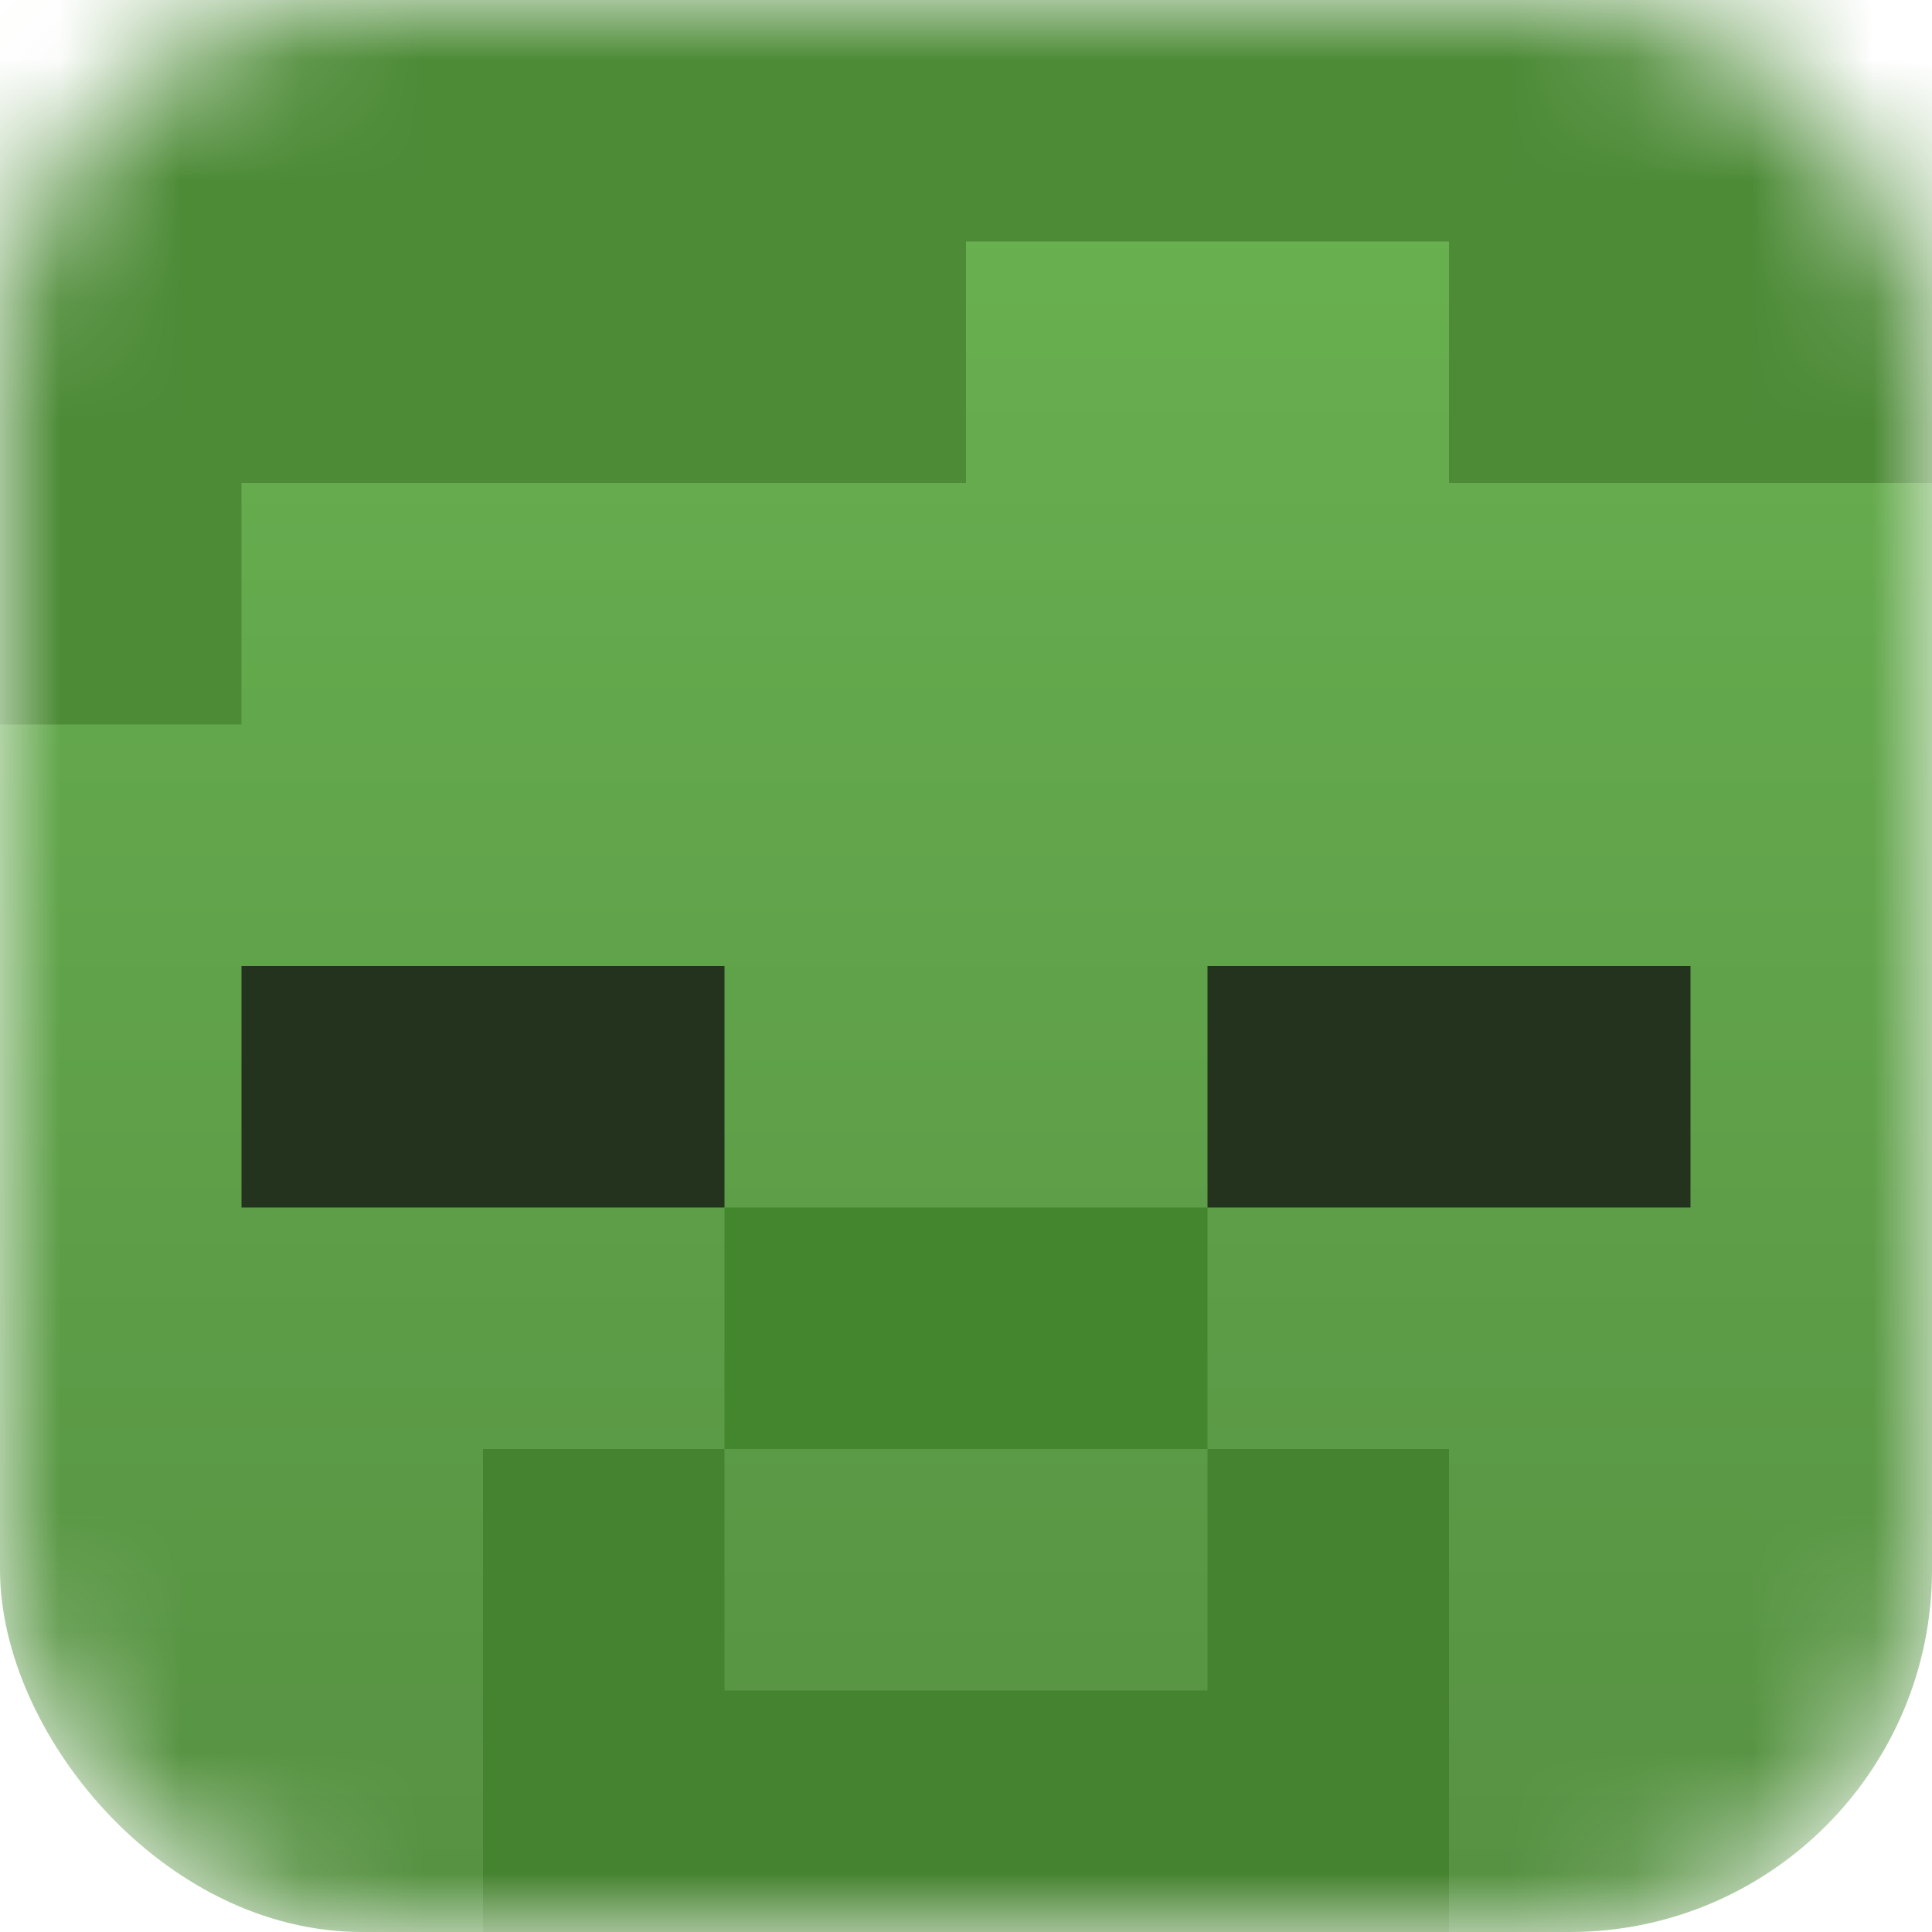 <svg width="16" height="16" viewBox="0 0 16 16" fill="none" xmlns="http://www.w3.org/2000/svg">
<mask id="mask0_47_558" style="mask-type:alpha" maskUnits="userSpaceOnUse" x="0" y="0" width="16" height="16">
<rect width="16" height="16" rx="3" fill="#D9AA81"/>
</mask>
<g mask="url(#mask0_47_558)">
<rect width="16" height="16" rx="3" fill="url(#paint0_linear_47_558)"/>
<path d="M0 0H16V4H12V2H8V4H2V6H0V4V0Z" fill="#4D8B37"/>
<rect x="2" y="8" width="4" height="2" fill="#24331E"/>
<rect x="6" y="10" width="4" height="2" fill="#44862D"/>
<path d="M4 12H6V14H10V12H12V16H4V12Z" fill="#468330"/>
<rect x="10" y="8" width="4" height="2" fill="#24331E"/>
</g>
<defs>
<linearGradient id="paint0_linear_47_558" x1="8" y1="0" x2="8" y2="16" gradientUnits="userSpaceOnUse">
<stop stop-color="#6BB452"/>
<stop offset="1" stop-color="#569142"/>
</linearGradient>
</defs>
</svg>
